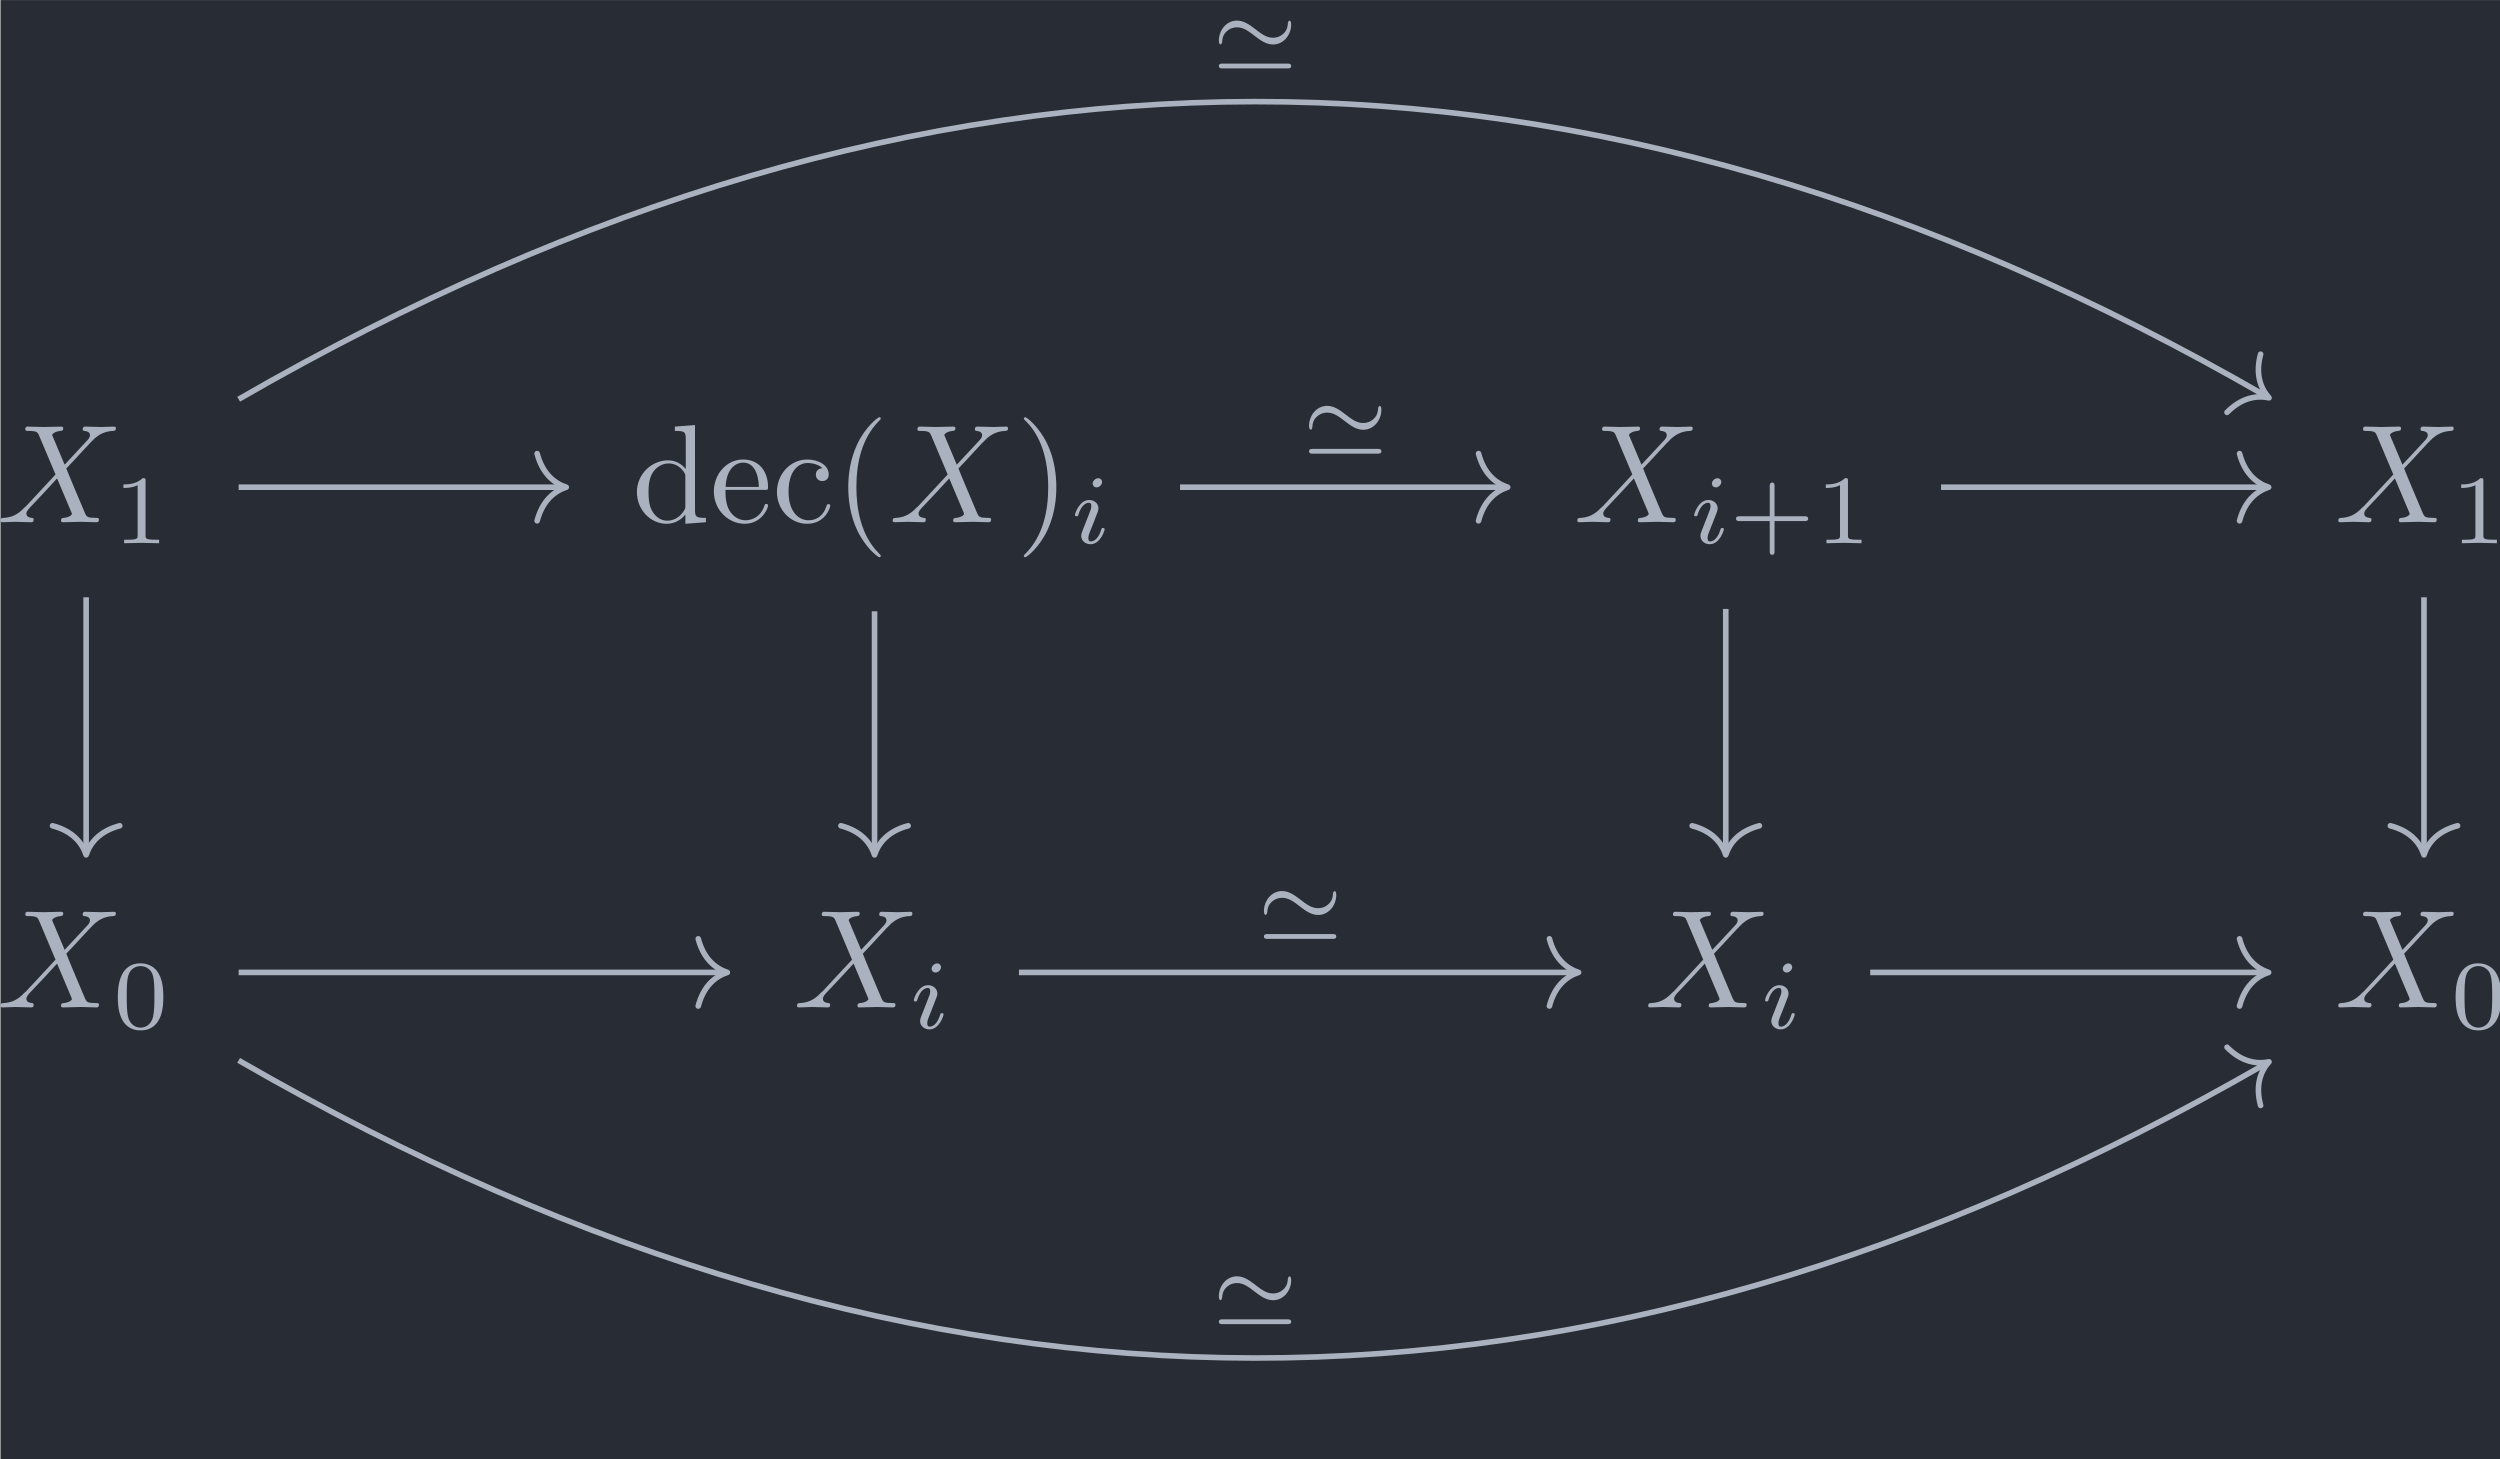 <?xml version='1.0' encoding='UTF-8'?>
<!-- This file was generated by dvisvgm 3.4.4 -->
<svg version='1.1' xmlns='http://www.w3.org/2000/svg' xmlns:xlink='http://www.w3.org/1999/xlink' width='207.38pt' height='121.038pt' viewBox='168.735 22.176 207.38 121.038'>
<defs>
<path id='g0-39' d='M5.684-3.173C5.684-3.431 5.586-3.438 5.565-3.438C5.495-3.438 5.454-3.32 5.447-3.25C5.44-3.11 5.419-2.783 5.147-2.532C4.875-2.273 4.603-2.225 4.394-2.225C3.919-2.225 3.578-2.49 3.062-2.887C2.713-3.152 2.308-3.445 1.827-3.445C1.081-3.445 .537-2.769 .537-2.015C.537-1.764 .635-1.75 .656-1.75C.732-1.75 .767-1.883 .774-1.939C.781-2.078 .802-2.406 1.074-2.657C1.346-2.915 1.618-2.964 1.827-2.964C2.301-2.964 2.643-2.699 3.159-2.301C3.508-2.036 3.912-1.743 4.394-1.743C5.14-1.743 5.684-2.42 5.684-3.173ZM.816-.384C.697-.384 .537-.384 .537-.209C.537-.042 .704-.042 .816-.042H5.405C5.516-.042 5.684-.042 5.684-.209C5.684-.384 5.523-.384 5.405-.384H.816Z'/>
<path id='g2-105' d='M2.26-4.359C2.26-4.47 2.176-4.624 1.981-4.624C1.792-4.624 1.59-4.442 1.59-4.24C1.59-4.122 1.681-3.975 1.869-3.975C2.071-3.975 2.26-4.17 2.26-4.359ZM.837-.816C.809-.725 .774-.642 .774-.523C.774-.195 1.053 .07 1.437 .07C2.134 .07 2.441-.893 2.441-.997C2.441-1.088 2.35-1.088 2.329-1.088C2.232-1.088 2.225-1.046 2.197-.969C2.036-.411 1.73-.126 1.458-.126C1.318-.126 1.283-.216 1.283-.37C1.283-.53 1.332-.663 1.395-.816C1.465-1.004 1.541-1.193 1.618-1.374C1.681-1.541 1.932-2.176 1.96-2.26C1.981-2.329 2.001-2.413 2.001-2.483C2.001-2.81 1.723-3.075 1.339-3.075C.649-3.075 .328-2.127 .328-2.008C.328-1.918 .425-1.918 .446-1.918C.544-1.918 .551-1.953 .572-2.029C.753-2.629 1.06-2.88 1.318-2.88C1.43-2.88 1.492-2.824 1.492-2.636C1.492-2.476 1.451-2.371 1.276-1.939L.837-.816Z'/>
<path id='g3-40' d='M3.298 2.391C3.298 2.361 3.298 2.341 3.128 2.172C1.883 .917 1.564-.966 1.564-2.491C1.564-4.224 1.943-5.958 3.168-7.203C3.298-7.323 3.298-7.342 3.298-7.372C3.298-7.442 3.258-7.472 3.198-7.472C3.098-7.472 2.202-6.795 1.614-5.529C1.106-4.433 .986-3.328 .986-2.491C.986-1.714 1.096-.508 1.644 .618C2.242 1.843 3.098 2.491 3.198 2.491C3.258 2.491 3.298 2.461 3.298 2.391Z'/>
<path id='g3-41' d='M2.879-2.491C2.879-3.268 2.77-4.473 2.222-5.599C1.624-6.824 .767-7.472 .667-7.472C.608-7.472 .568-7.432 .568-7.372C.568-7.342 .568-7.323 .757-7.143C1.733-6.157 2.301-4.573 2.301-2.491C2.301-.787 1.933 .966 .697 2.222C.568 2.341 .568 2.361 .568 2.391C.568 2.451 .608 2.491 .667 2.491C.767 2.491 1.664 1.813 2.252 .548C2.76-.548 2.879-1.654 2.879-2.491Z'/>
<path id='g3-99' d='M1.166-2.172C1.166-3.796 1.983-4.214 2.511-4.214C2.6-4.214 3.228-4.204 3.577-3.846C3.168-3.816 3.108-3.517 3.108-3.387C3.108-3.128 3.288-2.929 3.567-2.929C3.826-2.929 4.025-3.098 4.025-3.397C4.025-4.075 3.268-4.463 2.501-4.463C1.255-4.463 .339-3.387 .339-2.152C.339-.877 1.325 .11 2.481 .11C3.816 .11 4.134-1.086 4.134-1.186S4.035-1.285 4.005-1.285C3.915-1.285 3.895-1.245 3.875-1.186C3.587-.259 2.939-.139 2.57-.139C2.042-.139 1.166-.568 1.166-2.172Z'/>
<path id='g3-100' d='M3.786-.548V.11L5.25 0V-.309C4.553-.309 4.473-.379 4.473-.867V-6.914L3.039-6.804V-6.496C3.736-6.496 3.816-6.426 3.816-5.938V-3.786C3.527-4.144 3.098-4.403 2.56-4.403C1.385-4.403 .339-3.427 .339-2.142C.339-.877 1.315 .11 2.451 .11C3.088 .11 3.537-.229 3.786-.548ZM3.786-3.218V-1.176C3.786-.996 3.786-.976 3.676-.807C3.377-.329 2.929-.11 2.501-.11C2.052-.11 1.694-.369 1.455-.747C1.196-1.156 1.166-1.724 1.166-2.132C1.166-2.501 1.186-3.098 1.474-3.547C1.684-3.856 2.062-4.184 2.6-4.184C2.949-4.184 3.367-4.035 3.676-3.587C3.786-3.417 3.786-3.397 3.786-3.218Z'/>
<path id='g3-101' d='M1.116-2.511C1.176-3.995 2.012-4.244 2.351-4.244C3.377-4.244 3.477-2.899 3.477-2.511H1.116ZM1.106-2.301H3.885C4.105-2.301 4.134-2.301 4.134-2.511C4.134-3.497 3.597-4.463 2.351-4.463C1.196-4.463 .279-3.437 .279-2.192C.279-.857 1.325 .11 2.471 .11C3.686 .11 4.134-.996 4.134-1.186C4.134-1.285 4.055-1.305 4.005-1.305C3.915-1.305 3.895-1.245 3.875-1.166C3.527-.139 2.63-.139 2.531-.139C2.032-.139 1.634-.438 1.405-.807C1.106-1.285 1.106-1.943 1.106-2.301Z'/>
<path id='g4-43' d='M3.229-1.576H5.363C5.454-1.576 5.621-1.576 5.621-1.743C5.621-1.918 5.461-1.918 5.363-1.918H3.229V-4.059C3.229-4.149 3.229-4.317 3.062-4.317C2.887-4.317 2.887-4.156 2.887-4.059V-1.918H.746C.656-1.918 .488-1.918 .488-1.75C.488-1.576 .649-1.576 .746-1.576H2.887V.565C2.887 .656 2.887 .823 3.055 .823C3.229 .823 3.229 .663 3.229 .565V-1.576Z'/>
<path id='g4-48' d='M3.599-2.225C3.599-2.992 3.508-3.543 3.187-4.031C2.971-4.352 2.538-4.631 1.981-4.631C.363-4.631 .363-2.727 .363-2.225S.363 .139 1.981 .139S3.599-1.723 3.599-2.225ZM1.981-.056C1.66-.056 1.234-.244 1.095-.816C.997-1.227 .997-1.799 .997-2.315C.997-2.824 .997-3.354 1.102-3.738C1.248-4.289 1.695-4.435 1.981-4.435C2.357-4.435 2.72-4.205 2.845-3.801C2.957-3.424 2.964-2.922 2.964-2.315C2.964-1.799 2.964-1.283 2.873-.844C2.734-.209 2.26-.056 1.981-.056Z'/>
<path id='g4-49' d='M2.336-4.435C2.336-4.624 2.322-4.631 2.127-4.631C1.681-4.191 1.046-4.184 .76-4.184V-3.933C.928-3.933 1.388-3.933 1.771-4.129V-.572C1.771-.342 1.771-.251 1.074-.251H.809V0C.934-.007 1.792-.028 2.05-.028C2.267-.028 3.145-.007 3.299 0V-.251H3.034C2.336-.251 2.336-.342 2.336-.572V-4.435Z'/>
<path id='g1-88' d='M4.832-4.095L3.995-6.077C3.965-6.157 3.945-6.197 3.945-6.207C3.945-6.267 4.115-6.456 4.533-6.496C4.633-6.506 4.732-6.516 4.732-6.685C4.732-6.804 4.613-6.804 4.583-6.804C4.174-6.804 3.746-6.775 3.328-6.775C3.078-6.775 2.461-6.804 2.212-6.804C2.152-6.804 2.032-6.804 2.032-6.605C2.032-6.496 2.132-6.496 2.262-6.496C2.859-6.496 2.919-6.396 3.009-6.177L4.184-3.397L2.082-1.136L1.953-1.026C1.465-.498 .996-.339 .488-.309C.359-.299 .269-.299 .269-.11C.269-.1 .269 0 .399 0C.697 0 1.026-.03 1.335-.03C1.704-.03 2.092 0 2.451 0C2.511 0 2.63 0 2.63-.199C2.63-.299 2.531-.309 2.511-.309C2.421-.319 2.112-.339 2.112-.618C2.112-.777 2.262-.936 2.381-1.066L3.397-2.142L4.294-3.118L5.3-.737C5.34-.628 5.35-.618 5.35-.598C5.35-.518 5.161-.349 4.772-.309C4.663-.299 4.573-.289 4.573-.12C4.573 0 4.682 0 4.722 0C5.001 0 5.699-.03 5.978-.03C6.227-.03 6.834 0 7.083 0C7.153 0 7.273 0 7.273-.189C7.273-.309 7.173-.309 7.093-.309C6.426-.319 6.406-.349 6.237-.747C5.848-1.674 5.181-3.228 4.951-3.826C5.629-4.523 6.675-5.709 6.994-5.988C7.283-6.227 7.661-6.466 8.259-6.496C8.389-6.506 8.478-6.506 8.478-6.695C8.478-6.705 8.478-6.804 8.349-6.804C8.05-6.804 7.721-6.775 7.412-6.775C7.044-6.775 6.665-6.804 6.306-6.804C6.247-6.804 6.117-6.804 6.117-6.605C6.117-6.535 6.167-6.506 6.237-6.496C6.326-6.486 6.635-6.466 6.635-6.187C6.635-6.047 6.526-5.918 6.446-5.828L4.832-4.095Z'/>
</defs>
<g id='page1' transform='matrix(1.166 0 0 1.166 0 0)'>
<rect x='144.748' y='19.023' width='177.9' height='103.832' fill='#282c34'/>
<g fill='#abb2bf' transform='matrix(1 0 0 1 -100.171 20.248)'>
<use x='244.65' y='35.924' xlink:href='#g1-88'/>
<use x='252.904' y='37.418' xlink:href='#g4-49'/>
</g>
<g fill='#abb2bf' transform='matrix(1 0 0 1 -111.055 20.248)'>
<use x='300.739' y='35.924' xlink:href='#g3-100'/>
<use x='306.274' y='35.924' xlink:href='#g3-101'/>
<use x='310.702' y='35.924' xlink:href='#g3-99'/>
<use x='315.129' y='35.924' xlink:href='#g3-40'/>
<use x='319.004' y='35.924' xlink:href='#g1-88'/>
<use x='328.039' y='35.924' xlink:href='#g3-41'/>
<use x='331.914' y='37.418' xlink:href='#g2-105'/>
</g>
<g fill='#abb2bf' transform='matrix(1 0 0 1 -104.638 20.248)'>
<use x='361.295' y='35.924' xlink:href='#g1-88'/>
<use x='369.549' y='37.418' xlink:href='#g2-105'/>
<use x='372.367' y='37.418' xlink:href='#g4-43'/>
<use x='378.483' y='37.418' xlink:href='#g4-49'/>
</g>
<g fill='#abb2bf' transform='matrix(1 0 0 1 -100.171 20.248)'>
<use x='410.967' y='35.924' xlink:href='#g1-88'/>
<use x='419.22' y='37.418' xlink:href='#g4-49'/>
</g>
<g fill='#abb2bf' transform='matrix(1 0 0 1 -100.171 20.248)'>
<use x='244.65' y='70.441' xlink:href='#g1-88'/>
<use x='252.904' y='71.935' xlink:href='#g4-48'/>
</g>
<g fill='#abb2bf' transform='matrix(1 0 0 1 -99.595 20.248)'>
<use x='300.739' y='70.441' xlink:href='#g1-88'/>
<use x='308.993' y='71.935' xlink:href='#g2-105'/>
</g>
<g fill='#abb2bf' transform='matrix(1 0 0 1 -99.595 20.248)'>
<use x='361.295' y='70.441' xlink:href='#g1-88'/>
<use x='369.549' y='71.935' xlink:href='#g2-105'/>
</g>
<g fill='#abb2bf' transform='matrix(1 0 0 1 -100.171 20.248)'>
<use x='410.967' y='70.441' xlink:href='#g1-88'/>
<use x='419.22' y='71.935' xlink:href='#g4-48'/>
</g>
<path d='M161.691 47.422C210.531 19.223 257.469 19.223 305.965 47.223' stroke='#abb2bf' fill='none' stroke-width='.398' stroke-miterlimit='10'/>
<path d='M305.539 44.215C305.148 45.645 305.539 46.656 306.136 47.32C305.261 47.137 304.191 47.301 303.148 48.355' stroke='#abb2bf' fill='none' stroke-width='.398' stroke-miterlimit='10' stroke-linecap='round' stroke-linejoin='round'/>
<g fill='#abb2bf' transform='matrix(1 0 0 1 -3.113 -46.513)'>
<use x='234' y='70.441' xlink:href='#g0-39'/>
</g>
<path d='M161.691 53.68H184.797' stroke='#abb2bf' fill='none' stroke-width='.398' stroke-miterlimit='10'/>
<path d='M182.926 51.289C183.305 52.723 184.148 53.402 184.996 53.68C184.148 53.961 183.305 54.637 182.926 56.07' stroke='#abb2bf' fill='none' stroke-width='.398' stroke-miterlimit='10' stroke-linecap='round' stroke-linejoin='round'/>
<path d='M150.84 61.512V79.637' stroke='#abb2bf' fill='none' stroke-width='.398' stroke-miterlimit='10'/>
<path d='M153.231 77.766C151.797 78.145 151.121 78.988 150.84 79.836C150.563 78.988 149.883 78.145 148.45 77.766' stroke='#abb2bf' fill='none' stroke-width='.398' stroke-miterlimit='10' stroke-linecap='round' stroke-linejoin='round'/>
<path d='M228.664 53.68H251.773' stroke='#abb2bf' fill='none' stroke-width='.398' stroke-miterlimit='10'/>
<path d='M249.899 51.289C250.277 52.723 251.121 53.402 251.973 53.68C251.121 53.961 250.277 54.637 249.899 56.07' stroke='#abb2bf' fill='none' stroke-width='.398' stroke-miterlimit='10' stroke-linecap='round' stroke-linejoin='round'/>
<g fill='#abb2bf' transform='matrix(1 0 0 1 3.304 -19.104)'>
<use x='234' y='70.441' xlink:href='#g0-39'/>
</g>
<path d='M206.93 62.508V79.637' stroke='#abb2bf' fill='none' stroke-width='.398' stroke-miterlimit='10'/>
<path d='M209.32 77.766C207.887 78.145 207.211 78.988 206.93 79.836C206.652 78.988 205.973 78.145 204.539 77.766' stroke='#abb2bf' fill='none' stroke-width='.398' stroke-miterlimit='10' stroke-linecap='round' stroke-linejoin='round'/>
<path d='M282.805 53.68H305.91' stroke='#abb2bf' fill='none' stroke-width='.398' stroke-miterlimit='10'/>
<path d='M304.039 51.289C304.418 52.723 305.262 53.402 306.11 53.68C305.262 53.961 304.418 54.637 304.039 56.07' stroke='#abb2bf' fill='none' stroke-width='.398' stroke-miterlimit='10' stroke-linecap='round' stroke-linejoin='round'/>
<path d='M267.488 62.34V79.637' stroke='#abb2bf' fill='none' stroke-width='.398' stroke-miterlimit='10'/>
<path d='M269.879 77.766C268.442 78.145 267.766 78.988 267.488 79.836C267.207 78.988 266.531 78.145 265.098 77.766' stroke='#abb2bf' fill='none' stroke-width='.398' stroke-miterlimit='10' stroke-linecap='round' stroke-linejoin='round'/>
<path d='M317.16 61.512V79.637' stroke='#abb2bf' fill='none' stroke-width='.398' stroke-miterlimit='10'/>
<path d='M319.55 77.766C318.117 78.145 317.437 78.988 317.16 79.836C316.879 78.988 316.203 78.145 314.769 77.766' stroke='#abb2bf' fill='none' stroke-width='.398' stroke-miterlimit='10' stroke-linecap='round' stroke-linejoin='round'/>
<path d='M161.691 88.199H196.258' stroke='#abb2bf' fill='none' stroke-width='.398' stroke-miterlimit='10'/>
<path d='M194.387 85.809C194.766 87.242 195.61 87.918 196.457 88.199C195.61 88.477 194.766 89.152 194.387 90.59' stroke='#abb2bf' fill='none' stroke-width='.398' stroke-miterlimit='10' stroke-linecap='round' stroke-linejoin='round'/>
<path d='M161.691 94.457C210.531 122.656 257.469 122.656 305.965 94.656' stroke='#abb2bf' fill='none' stroke-width='.398' stroke-miterlimit='10'/>
<path d='M303.148 93.523C304.191 94.574 305.261 94.742 306.136 94.559C305.539 95.223 305.148 96.23 305.539 97.664' stroke='#abb2bf' fill='none' stroke-width='.398' stroke-miterlimit='10' stroke-linecap='round' stroke-linejoin='round'/>
<g fill='#abb2bf' transform='matrix(1 0 0 1 -3.113 42.822)'>
<use x='234' y='70.441' xlink:href='#g0-39'/>
</g>
<path d='M217.203 88.199H256.816' stroke='#abb2bf' fill='none' stroke-width='.398' stroke-miterlimit='10'/>
<path d='M254.942 85.809C255.321 87.242 256.165 87.918 257.016 88.199C256.165 88.477 255.321 89.152 254.942 90.59' stroke='#abb2bf' fill='none' stroke-width='.398' stroke-miterlimit='10' stroke-linecap='round' stroke-linejoin='round'/>
<g fill='#abb2bf' transform='matrix(1 0 0 1 .095 15.414)'>
<use x='234' y='70.441' xlink:href='#g0-39'/>
</g>
<path d='M277.762 88.199H305.91' stroke='#abb2bf' fill='none' stroke-width='.398' stroke-miterlimit='10'/>
<path d='M304.039 85.809C304.418 87.242 305.262 87.918 306.11 88.199C305.262 88.477 304.418 89.152 304.039 90.59' stroke='#abb2bf' fill='none' stroke-width='.398' stroke-miterlimit='10' stroke-linecap='round' stroke-linejoin='round'/>
</g>
</svg>